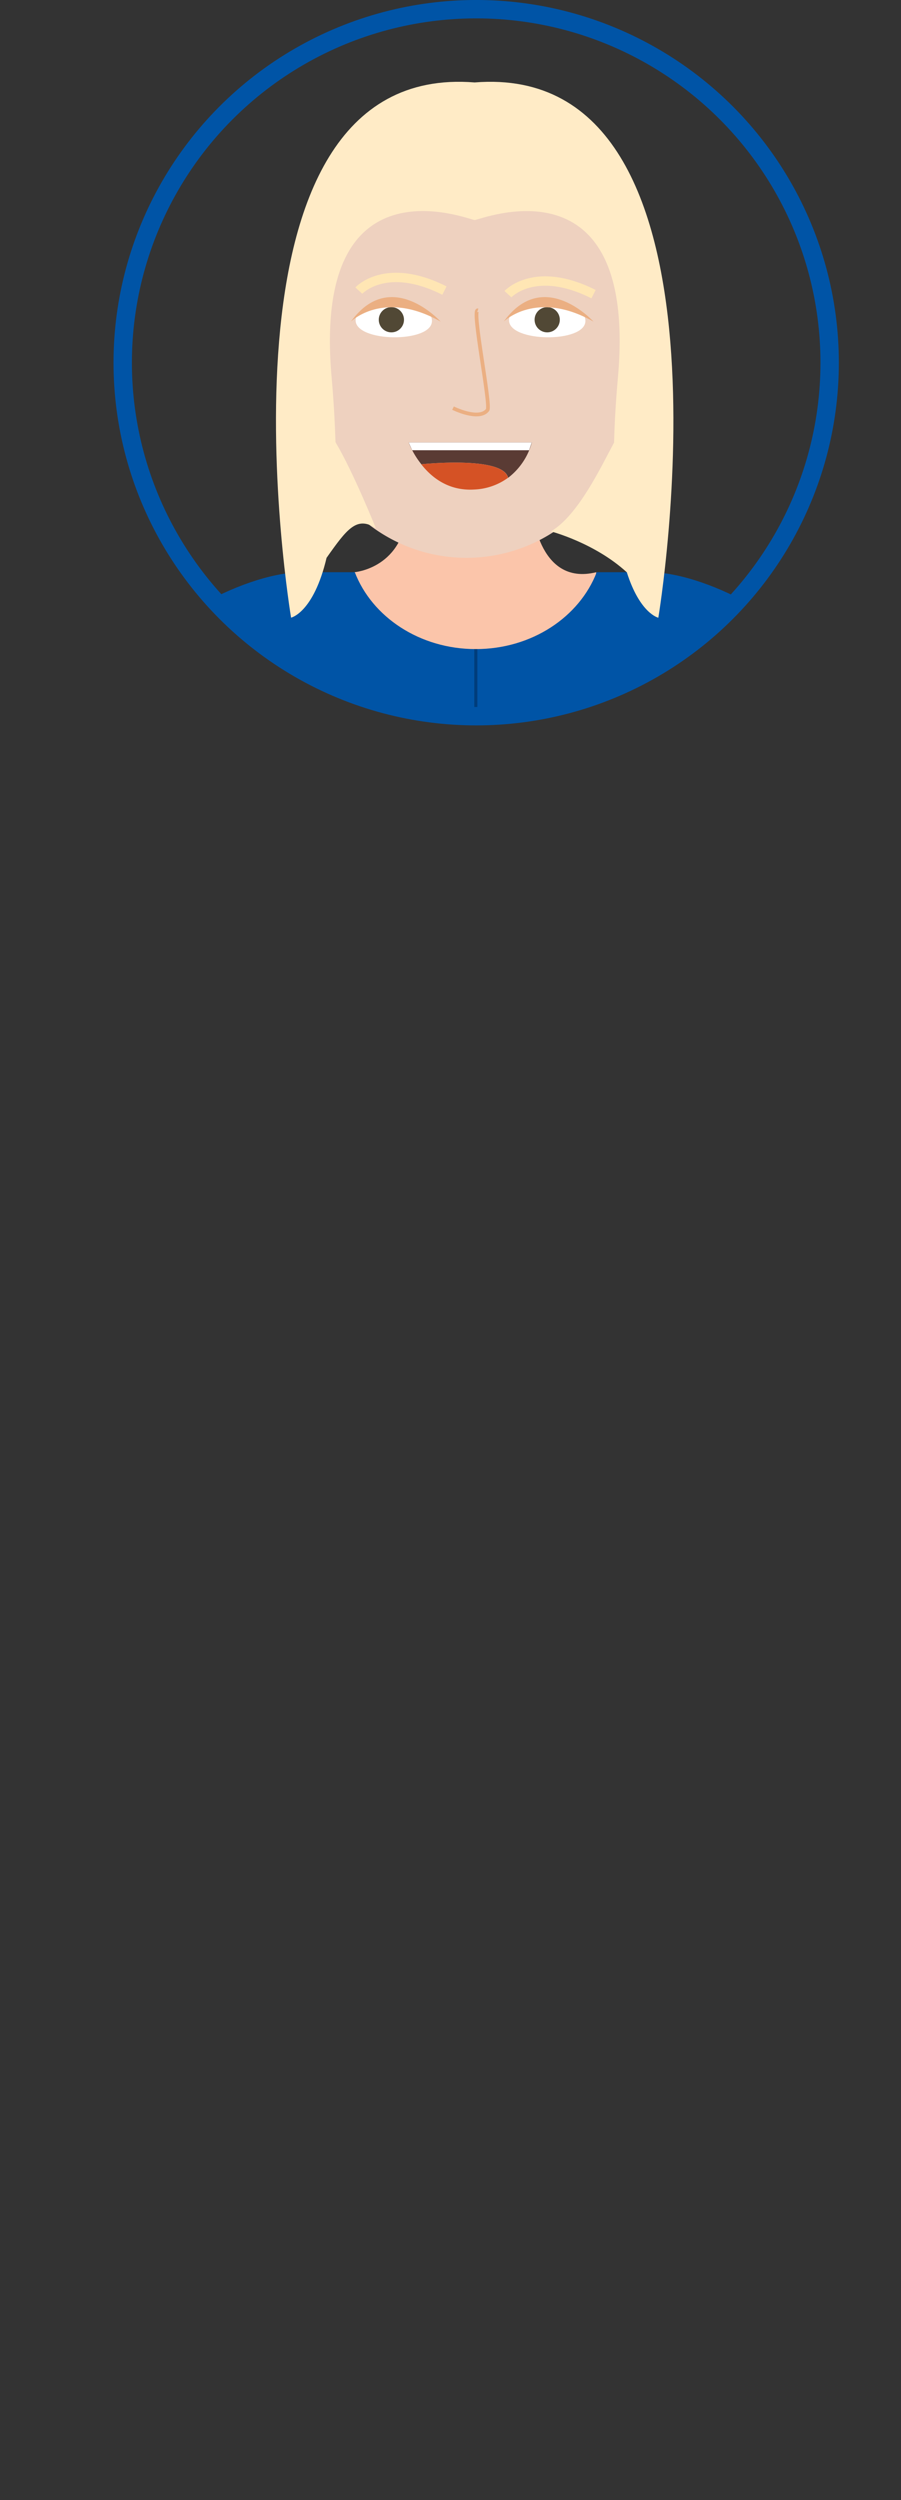 <svg xmlns="http://www.w3.org/2000/svg" xmlns:xlink="http://www.w3.org/1999/xlink" viewBox="0 0 277.84 770.86"><rect x="0" y="0" width="277.84" height="770.86" fill="#333333" stroke="none"/><defs><style>.cls-1{fill:none;stroke:#0054a6;stroke-width:5.67px;}.cls-1,.cls-15,.cls-16,.cls-7{stroke-miterlimit:10;}.cls-2{clip-path:url(#clip-path);}.cls-3{fill:#dce6e0;}.cls-4{fill:#fbc5aa;}.cls-5{fill:#d8dcec;}.cls-6,.cls-7{fill:#0054a6;}.cls-7{stroke:#003d7b;stroke-width:0.95px;}.cls-8{fill:#007dac;}.cls-15,.cls-16,.cls-9{fill:#eed1bf;}.cls-10{fill:#44515c;}.cls-11{fill:#003d7b;}.cls-12{fill:#fff;}.cls-13{fill:#514835;}.cls-14{fill:#ebaf82;}.cls-15{stroke:#ebaf82;stroke-width:1.15px;}.cls-16{stroke:#ffe6b4;stroke-width:2.89px;}.cls-17{fill:#ffebc6;}.cls-18{fill:#5a3b34;}.cls-19{fill:#d55225;}</style><clipPath id="clip-path" transform="translate(35.01)"><circle class="cls-1" cx="111.83" cy="111.83" r="109"/></clipPath></defs><g id="Layer_2" data-name="Layer 2"><g id="Avatar"><g class="cls-2"><ellipse class="cls-3" cx="138.92" cy="755.03" rx="138.92" ry="15.83"/><path class="cls-4" d="M74.27,176.43s15.63-1.17,16.35-20H129s1.57,24.55,19.87,20l-1.65,14.1-37.39,14.89-32.48-8.71L69.43,181Z" transform="translate(35.01)"/><path class="cls-5" d="M224.18,387.93l-48.77-2.13v-157s11.27-65,28.6-29.73Q218.41,297.83,224.18,387.93Z" transform="translate(35.01)"/><path class="cls-5" d="M-.74,387.93,48,385.8v-157s-11.27-65-28.6-29.73Q5,297.83-.74,387.93Z" transform="translate(35.01)"/><path class="cls-6" d="M165.25,176.43H149c-5.32,13.79-20,23.71-37.3,23.71s-32-9.92-37.3-23.71H58.19c-19.65,0-51.49,20.14-38.63,21.59,5.41.61,12.11,8.26,18.35,27.51V398.39H185.52V225.53c6.25-19.25,12.95-26.9,18.36-27.51C216.74,196.57,184.89,176.43,165.25,176.43Z" transform="translate(35.01)"/><line class="cls-7" x1="146.73" y1="398.39" x2="146.73" y2="200.14"/><rect class="cls-8" x="72.92" y="398.39" width="147.48" height="49.8"/><polygon class="cls-8" points="146.73 447.83 122.34 733.32 94.45 733.32 72.92 447.83 146.73 447.83"/><polygon class="cls-8" points="220.4 447.83 196.14 733.32 168.41 733.32 146.99 447.83 220.4 447.83"/><path class="cls-9" d="M13.59,387.27S8.07,430.83,37.91,435.2v-49Z" transform="translate(35.01)"/><path class="cls-9" d="M209.72,387.33s5.52,43.56-24.32,47.93v-49Z" transform="translate(35.01)"/><path class="cls-10" d="M133.4,733.32v21.54h72.08s9.51-21.59-34-17.55c0,0-10.59-1.88-9.27-14.22" transform="translate(35.01)"/><path class="cls-10" d="M87.22,733.32v21.54H15.15s-9.51-21.59,34-17.55c0,0,10.6-1.88,9.28-14.22" transform="translate(35.01)"/><circle class="cls-11" cx="159.1" cy="236.63" r="3.72"/><circle class="cls-11" cx="134.74" cy="236.63" r="3.72"/><circle class="cls-11" cx="159.1" cy="264.68" r="3.72"/><circle class="cls-11" cx="134.74" cy="264.68" r="3.72"/><circle class="cls-11" cx="159.1" cy="292.72" r="3.72"/><circle class="cls-11" cx="134.74" cy="292.72" r="3.72"/><circle class="cls-11" cx="159.1" cy="320.76" r="3.72"/><circle class="cls-11" cx="134.74" cy="320.76" r="3.72"/><circle class="cls-11" cx="159.1" cy="348.8" r="3.72"/><circle class="cls-11" cx="134.74" cy="348.8" r="3.72"/><path class="cls-9" d="M61.5,90.94s-11.49-3.22-8.15,14S61.5,132.8,61.5,132.8Z" transform="translate(35.01)"/><path class="cls-9" d="M139,43.33h9.66a44.43,44.43,0,0,1,44.43,44.43v35A49.26,49.26,0,0,1,143.85,172h0a49.26,49.26,0,0,1-49.26-49.26v-35A44.43,44.43,0,0,1,139,43.33Z"/><path class="cls-12" d="M98.19,99c.09-7.57-23.45-7.86-23.54-.28C74.57,105.57,98.11,105.85,98.19,99Z" transform="translate(35.01)"/><path class="cls-12" d="M145.51,99c.09-7.57-23.45-7.86-23.55-.28C121.88,105.57,145.42,105.85,145.51,99Z" transform="translate(35.01)"/><circle class="cls-13" cx="120.69" cy="98.59" r="3.89"/><circle class="cls-13" cx="168.74" cy="98.59" r="3.89"/><path class="cls-14" d="M73.19,99.17s10-10,27.69,0C100.88,99.17,85.5,82.15,73.19,99.17Z" transform="translate(35.01)"/><path class="cls-14" d="M120.32,99.17s10-10,27.7,0C148,99.17,132.63,82.15,120.32,99.17Z" transform="translate(35.01)"/><path class="cls-15" d="M104.69,125.84s8,4,10.64.58c1.13-1.49-5-31.36-3-30.73" transform="translate(35.01)"/><path class="cls-16" d="M75.64,89.6s8.32-9.13,26.4,0" transform="translate(35.01)"/><path class="cls-16" d="M121.62,90.7s8.32-9.12,26.4,0" transform="translate(35.01)"/><path class="cls-9" d="M157.23,92.34s10.71-3,7.59,13.06-7.59,26-7.59,26Z" transform="translate(35.01)"/><path class="cls-17" d="M168,190.47s-5.66-1.24-9.71-14c-9.94-9.12-23.41-12.62-23.41-12.62,8.48-5,15.47-20,19.47-27.38.15-6,.53-12.66,1.19-20.06,6.11-68.52-42.12-48.7-44.17-48.56h0c-2-.14-50.22-20-44.11,48.56.65,7.35,1,14,1.19,19.94,5.47,9.14,12.43,26.5,12.43,26.5C75,159.06,72,163.06,65.69,172c-4,16.94-10.94,18.45-10.94,18.45S26,18.55,111.35,25.42C196.72,18.56,168,190.47,168,190.47Z" transform="translate(35.01)"/><path class="cls-18" d="M129,136.43a20.58,20.58,0,0,1-7.34,10.91c-1.39-6.86-26.65-4.2-26.74-4.19A26.59,26.59,0,0,1,91,136.43Z" transform="translate(35.01)"/><path class="cls-19" d="M121.62,147.34h0a19,19,0,0,1-10.44,3.6c-7.92.47-13.15-3.77-16.29-7.79C95,143.14,120.23,140.48,121.62,147.34Z" transform="translate(35.01)"/><polygon class="cls-18" points="129.89 143.15 129.89 143.15 129.89 143.15 129.89 143.15"/><polygon class="cls-12" points="126.03 136.43 127.11 138.82 163.16 138.82 163.97 136.43 126.03 136.43"/></g><circle class="cls-1" cx="146.84" cy="111.83" r="109"/></g></g></svg>